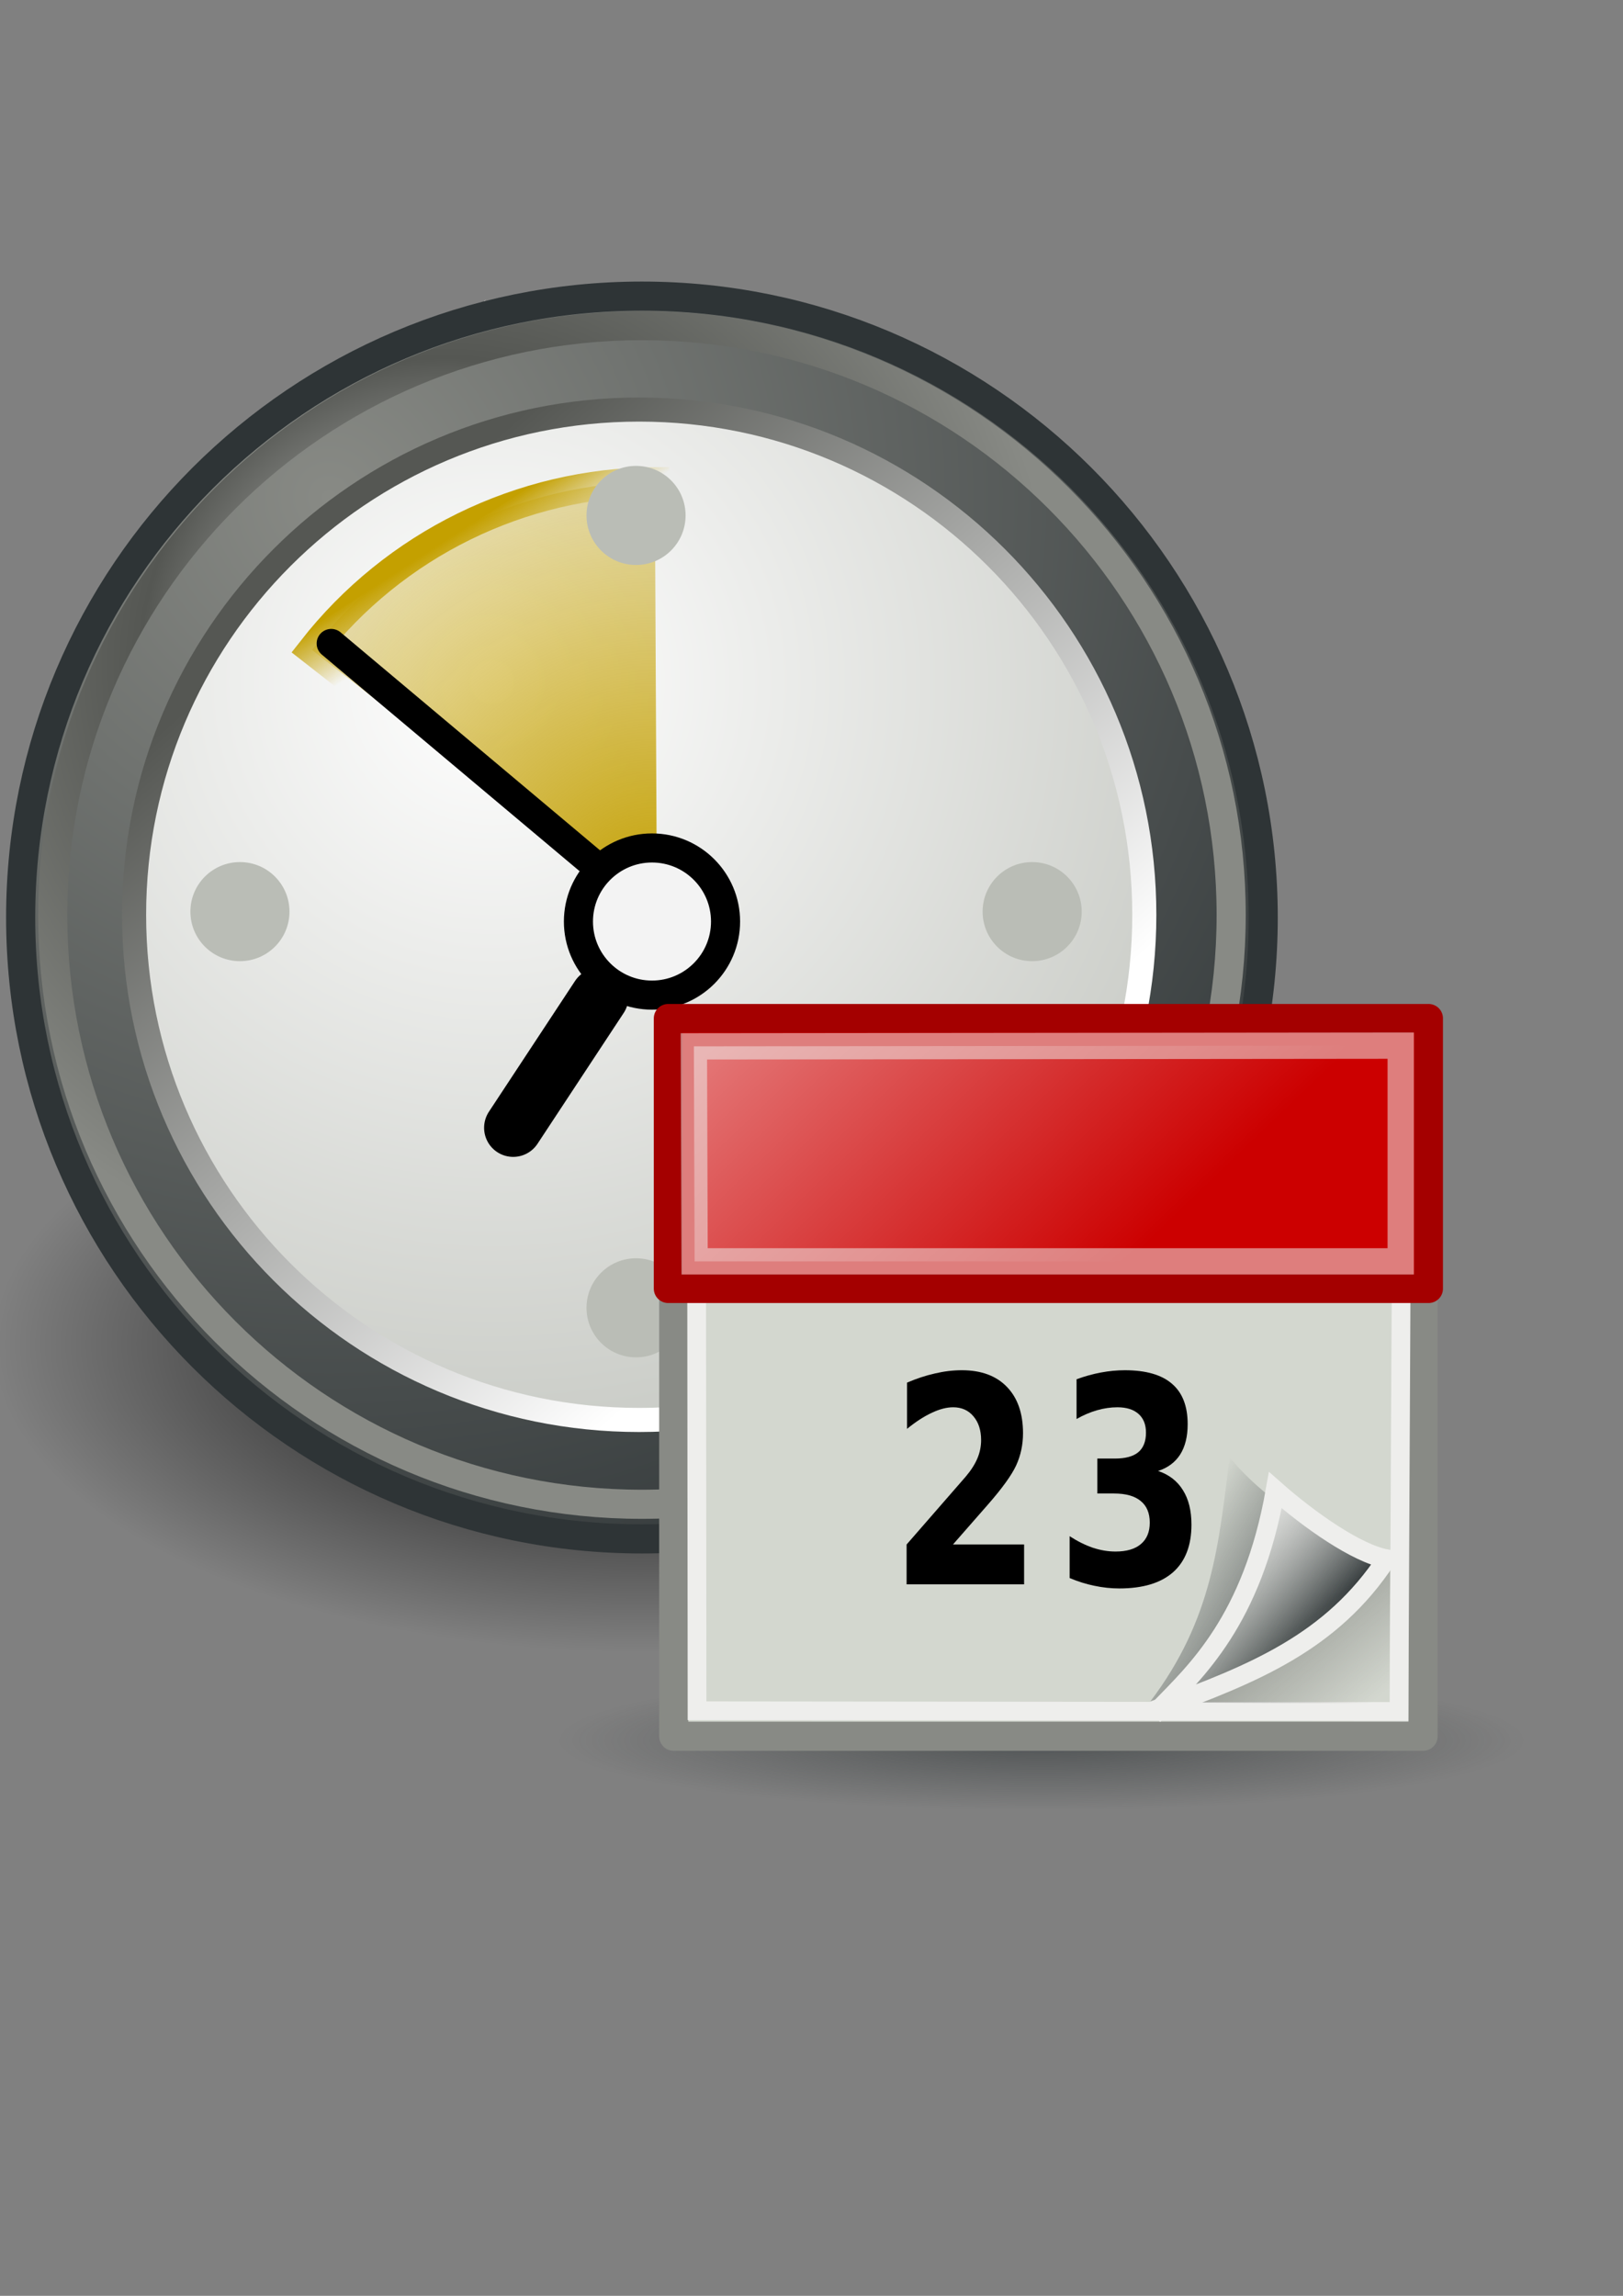 <?xml version="1.0" encoding="UTF-8" standalone="no"?>
<!-- Created with Inkscape (http://www.inkscape.org/) -->
<svg xmlns:dc="http://purl.org/dc/elements/1.1/" xmlns:cc="http://creativecommons.org/ns#" xmlns:rdf="http://www.w3.org/1999/02/22-rdf-syntax-ns#" xmlns:svg="http://www.w3.org/2000/svg" xmlns="http://www.w3.org/2000/svg" xmlns:xlink="http://www.w3.org/1999/xlink" xmlns:sodipodi="http://sodipodi.sourceforge.net/DTD/sodipodi-0.dtd" xmlns:inkscape="http://www.inkscape.org/namespaces/inkscape" width="210mm" height="297mm" id="svg279202" version="1.1" inkscape:version="0.48.0 r9654">
  <rect width="100%" height="100%" fill="#808080" stroke="none"/>
  <title id="title285943">timetable</title>
  <defs id="defs3">
    <linearGradient inkscape:collect="always" id="linearGradient280154">
      <stop style="stop-color:#2e3436;stop-opacity:1;" offset="0" id="stop280156"/>
      <stop style="stop-color:#2e3436;stop-opacity:0;" offset="1" id="stop280158"/>
    </linearGradient>
    <linearGradient inkscape:collect="always" id="linearGradient280135">
      <stop style="stop-color:#ffffff;stop-opacity:1;" offset="0" id="stop280137"/>
      <stop style="stop-color:#ffffff;stop-opacity:0;" offset="1" id="stop280139"/>
    </linearGradient>
    <linearGradient inkscape:collect="always" id="linearGradient280110">
      <stop style="stop-color:#555753;stop-opacity:1;" offset="0" id="stop280112"/>
      <stop style="stop-color:#555753;stop-opacity:0;" offset="1" id="stop280114"/>
    </linearGradient>
    <linearGradient inkscape:collect="always" id="linearGradient280100">
      <stop style="stop-color:#eeeeec;stop-opacity:1;" offset="0" id="stop280102"/>
      <stop style="stop-color:#eeeeec;stop-opacity:0;" offset="1" id="stop280104"/>
    </linearGradient>
    <linearGradient inkscape:collect="always" id="linearGradient280092">
      <stop style="stop-color:#2e3436;stop-opacity:1;" offset="0" id="stop280094"/>
      <stop style="stop-color:#2e3436;stop-opacity:0;" offset="1" id="stop280096"/>
    </linearGradient>
    <linearGradient id="linearGradient280064">
      <stop style="stop-color:#d3d7cf;stop-opacity:1;" offset="0" id="stop280066"/>
      <stop style="stop-color:#000000;stop-opacity:1;" offset="1" id="stop280068"/>
    </linearGradient>
    <linearGradient id="linearGradient280056">
      <stop style="stop-color:#d3d7cf;stop-opacity:1;" offset="0" id="stop280058"/>
      <stop style="stop-color:#eeeeec;stop-opacity:1;" offset="1" id="stop280060"/>
    </linearGradient>
    <linearGradient id="linearGradient280048">
      <stop style="stop-color:#eeeeec;stop-opacity:0" offset="0" id="stop280050"/>
      <stop style="stop-color:#000000;stop-opacity:0;" offset="1" id="stop280052"/>
    </linearGradient>
    <linearGradient id="linearGradient280040">
      <stop style="stop-color:#ffffff;stop-opacity:0" offset="0" id="stop280042"/>
      <stop style="stop-color:#555753;stop-opacity:0.755" offset="1" id="stop280044"/>
    </linearGradient>
    <linearGradient id="linearGradient280032">
      <stop style="stop-color:#ffffff;stop-opacity:1;" offset="0" id="stop280034"/>
      <stop style="stop-color:#000000;stop-opacity:1;" offset="1" id="stop280036"/>
    </linearGradient>
    <linearGradient y2="52.091" y1="37.197" xlink:href="#linearGradient2152" x2="9.886" x1="8.916" inkscape:collect="always" id="linearGradient5218" gradientUnits="userSpaceOnUse" gradientTransform="matrix(53.896,0,0,16.73,-617.064,-215.314)"/>
    <linearGradient y2="52.091" y1="37.197" xlink:href="#linearGradient2152" x2="9.886" x1="8.916" inkscape:collect="always" id="linearGradient32342" gradientUnits="userSpaceOnUse" gradientTransform="matrix(53.896,0,0,16.73,-617.064,-215.314)"/>
    <linearGradient y2="52.091" y1="37.197" xlink:href="#linearGradient2152" x2="9.886" x1="8.916" inkscape:collect="always" id="linearGradient18298" gradientUnits="userSpaceOnUse" gradientTransform="matrix(53.896,0,0,16.73,-617.064,-215.314)"/>
    <radialGradient xlink:href="#linearGradient10653" r="15.532" inkscape:collect="always" id="radialGradient18276" gradientUnits="userSpaceOnUse" fy="10.584" fx="11.329" cy="10.584" cx="11.329"/>
    <linearGradient y2="5.285" y1="4.257" xlink:href="#linearGradient5204" x2="20.33" x1="19.667" inkscape:collect="always" id="linearGradient18274" gradientUnits="userSpaceOnUse"/>
    <radialGradient xlink:href="#linearGradient5196" r="3.348" inkscape:collect="always" id="radialGradient18272" gradientUnits="userSpaceOnUse" gradientTransform="matrix(3.63,0,0,3.742,-61.486,-29.186)" fy="10.973" fx="23.375" cy="10.973" cx="23.375"/>
    <linearGradient y2="25.884" y1="7.789" xlink:href="#linearGradient42174" x2="22.218" x1="6.342" inkscape:collect="always" id="linearGradient18270" gradientUnits="userSpaceOnUse"/>
    <radialGradient xlink:href="#linearGradient2145" r="29.293" inkscape:collect="always" id="radialGradient18268" gradientUnits="userSpaceOnUse" fy="10.045" fx="11.902" cy="10.045" cx="11.902"/>
    <radialGradient xlink:href="#linearGradient37935" r="29.89" inkscape:collect="always" id="radialGradient18266" gradientUnits="userSpaceOnUse" fy="6.828" fx="8.747" cy="6.828" cx="8.747"/>
    <radialGradient xlink:href="#linearGradient3816" r="8.662" inkscape:collect="always" id="radialGradient18262" gradientUnits="userSpaceOnUse" fy="19.009" fx="31.113" cy="19.009" cx="31.113"/>
    <linearGradient y2="628.463" y1="628.463" xlink:href="#linearGradient24623" x2="486.568" x1="73.975" inkscape:collect="always" id="linearGradient37467" gradientUnits="userSpaceOnUse"/>
    <linearGradient y2="26.194" y1="29.73" xlink:href="#linearGradient2831" x2="37.065" x1="37.128" inkscape:collect="always" id="linearGradient37460" gradientUnits="userSpaceOnUse" gradientTransform="matrix(-9.99,0,0,-9.99,722.487,941.11)"/>
    <linearGradient y2="19.115" y1="10.612" xlink:href="#linearGradient2831" x2="15.419" x1="13.479" inkscape:collect="always" id="linearGradient37458" gradientUnits="userSpaceOnUse" gradientTransform="matrix(9.99,0,0,9.99,252.346,480.334)"/>
    <linearGradient y2="20.609" y1="36.061" xlink:href="#linearGradient2380" x2="15.985" x1="62.514" inkscape:collect="always" id="linearGradient37455" gradientUnits="userSpaceOnUse" gradientTransform="matrix(-5.785,-4.887,-4.887,5.785,816.27,616.683)"/>
    <linearGradient y2="24.842" y1="31.456" xlink:href="#linearGradient2831" x2="37.124" x1="36.714" inkscape:collect="always" id="linearGradient37452" gradientUnits="userSpaceOnUse" gradientTransform="matrix(9.99,0,0,9.99,247.697,483.107)"/>
    <linearGradient y2="24.842" y1="30.749" xlink:href="#linearGradient2690" x2="37.124" x1="32.648" inkscape:collect="always" id="linearGradient37450" gradientUnits="userSpaceOnUse" gradientTransform="matrix(9.99,0,0,9.99,247.697,483.107)"/>
    <linearGradient y2="26.649" y1="23.668" xlink:href="#linearGradient2402" x2="53.589" x1="18.936" inkscape:collect="always" id="linearGradient37447" gradientUnits="userSpaceOnUse" gradientTransform="matrix(5.785,4.887,4.887,-5.785,168.568,788.153)"/>
    <linearGradient y2="628.463" y1="628.463" xlink:href="#linearGradient24623" x2="486.568" x1="73.975" inkscape:collect="always" id="linearGradient25602" gradientUnits="userSpaceOnUse"/>
    <linearGradient y2="20.609" y1="36.061" xlink:href="#linearGradient2380" x2="15.985" x1="62.514" inkscape:collect="always" id="linearGradient9801" gradientUnits="userSpaceOnUse" gradientTransform="matrix(-5.785,-4.887,-4.887,5.785,816.27,616.683)"/>
    <linearGradient y2="26.649" y1="23.668" xlink:href="#linearGradient2402" x2="53.589" x1="18.936" inkscape:collect="always" id="linearGradient7853" gradientUnits="userSpaceOnUse" gradientTransform="matrix(5.785,4.887,4.887,-5.785,168.568,788.153)"/>
    <linearGradient y2="50.94" y1="45.264" xlink:href="#linearGradient2871" x2="45.38" x1="46.835" inkscape:collect="always" id="linearGradient7850" gradientUnits="userSpaceOnUse"/>
    <linearGradient y2="26.649" y1="23.668" xlink:href="#linearGradient2402" x2="53.589" x1="18.936" inkscape:collect="always" id="linearGradient7848" gradientUnits="userSpaceOnUse"/>
    <linearGradient y2="20.609" y1="36.061" xlink:href="#linearGradient2380" x2="15.985" x1="62.514" inkscape:collect="always" id="linearGradient5908" gradientUnits="userSpaceOnUse" gradientTransform="matrix(-6.094,-5.148,-5.148,6.094,846.164,624.52)"/>
    <linearGradient y2="20.609" y1="36.061" xlink:href="#linearGradient2380" x2="15.985" x1="62.514" inkscape:collect="always" id="linearGradient5903" gradientUnits="userSpaceOnUse"/>
    <linearGradient y2="26.194" y1="29.73" xlink:href="#linearGradient2831" x2="37.065" x1="37.128" inkscape:collect="always" id="linearGradient5900" gradientUnits="userSpaceOnUse" gradientTransform="matrix(-9.99,0,0,-9.99,722.487,941.11)"/>
    <linearGradient y2="19.115" y1="10.612" xlink:href="#linearGradient2831" x2="15.419" x1="13.479" inkscape:collect="always" id="linearGradient5898" gradientUnits="userSpaceOnUse" gradientTransform="matrix(9.99,0,0,9.99,252.346,480.334)"/>
    <linearGradient y2="24.842" y1="31.456" xlink:href="#linearGradient2831" x2="37.124" x1="36.714" inkscape:collect="always" id="linearGradient5893" gradientUnits="userSpaceOnUse" gradientTransform="matrix(9.99,0,0,9.99,247.697,483.107)"/>
    <linearGradient y2="24.842" y1="30.749" xlink:href="#linearGradient2690" x2="37.124" x1="32.648" inkscape:collect="always" id="linearGradient5891" gradientUnits="userSpaceOnUse" gradientTransform="matrix(9.99,0,0,9.99,247.697,483.107)"/>
    <linearGradient id="linearGradient2690">
      <stop style="stop-color:#57be6f;stop-opacity:1;" offset="0" id="stop2692"/>
      <stop style="stop-color:#c4ebca;stop-opacity:0;" offset="1" id="stop2694"/>
    </linearGradient>
    <linearGradient id="linearGradient2682">
      <stop style="stop-color:#3977c3;stop-opacity:1;" offset="0" id="stop2684"/>
      <stop style="stop-color:#89aedc;stop-opacity:0;" offset="1" id="stop2686"/>
    </linearGradient>
    <linearGradient id="linearGradient2402">
      <stop style="stop-color:#72cf7b;stop-opacity:1;" offset="0" id="stop2404"/>
      <stop style="stop-color:#57c552;stop-opacity:1;" offset="1" id="stop2406"/>
    </linearGradient>
    <linearGradient id="linearGradient2380">
      <stop style="stop-color:#b9e7c9;stop-opacity:1;" offset="0" id="stop2382"/>
      <stop style="stop-color:#72cf79;stop-opacity:1;" offset="1" id="stop2384"/>
    </linearGradient>
    <linearGradient inkscape:collect="always" id="linearGradient2871">
      <stop style="stop-color:#3465a4;stop-opacity:1;" offset="0" id="stop2873"/>
      <stop style="stop-color:#3465a4;stop-opacity:1" offset="1" id="stop2875"/>
    </linearGradient>
    <linearGradient id="linearGradient2831">
      <stop style="stop-color:#1d5e23;stop-opacity:1;" offset="0" id="stop2833"/>
      <stop style="stop-color:#329652;stop-opacity:1;" offset="0.333" id="stop2855"/>
      <stop style="stop-color:#83d8ab;stop-opacity:0;" offset="1" id="stop2835"/>
    </linearGradient>
    <linearGradient y2="50.94" y1="45.264" xlink:href="#linearGradient2871" x2="45.38" x1="46.835" inkscape:collect="always" id="linearGradient1501" gradientUnits="userSpaceOnUse"/>
    <linearGradient y2="20.609" y1="36.061" xlink:href="#linearGradient2380" x2="15.985" x1="62.514" inkscape:collect="always" id="linearGradient2386" gradientUnits="userSpaceOnUse"/>
    <linearGradient y2="26.649" y1="23.668" xlink:href="#linearGradient2402" x2="53.589" x1="18.936" inkscape:collect="always" id="linearGradient2408" gradientUnits="userSpaceOnUse"/>
    <radialGradient xlink:href="#linearGradient5060" r="117.143" inkscape:collect="always" id="radialGradient2641" gradientUnits="userSpaceOnUse" gradientTransform="matrix(-2.774,0,0,1.97,112.762,-872.885)" fy="486.648" fx="605.714" cy="486.648" cx="605.714"/>
    <radialGradient xlink:href="#linearGradient5060" r="117.143" inkscape:collect="always" id="radialGradient2649" gradientUnits="userSpaceOnUse" gradientTransform="matrix(2.774,0,0,1.97,-1891.633,-872.885)" fy="486.648" fx="605.714" cy="486.648" cx="605.714"/>
    <linearGradient id="linearGradient2651">
      <stop style="stop-color:black;stop-opacity:0;" offset="0" id="stop2653"/>
      <stop style="stop-color:black;stop-opacity:1;" offset="0.5" id="stop2655"/>
      <stop style="stop-color:black;stop-opacity:0;" offset="1" id="stop2657"/>
    </linearGradient>
    <linearGradient y2="609.505" y1="366.648" xlink:href="#linearGradient5048" x2="302.857" x1="302.857" inkscape:collect="always" id="linearGradient2659" gradientUnits="userSpaceOnUse" gradientTransform="matrix(2.774,0,0,1.97,-1892.179,-872.885)"/>
    <linearGradient inkscape:collect="always" id="linearGradient4542">
      <stop style="stop-color:#000000;stop-opacity:1;" offset="0" id="stop4544"/>
      <stop style="stop-color:#000000;stop-opacity:0;" offset="1" id="stop4546"/>
    </linearGradient>
    <linearGradient id="linearGradient15662">
      <stop style="stop-color:#ffffff;stop-opacity:1;" offset="0" id="stop15664"/>
      <stop style="stop-color:#f8f8f8;stop-opacity:1;" offset="1" id="stop15666"/>
    </linearGradient>
    <radialGradient r="5.257" id="aigrd3" gradientUnits="userSpaceOnUse" fy="64.568" fx="20.892" cy="64.568" cx="20.892">
      <stop style="stop-color:#F0F0F0" offset="0" id="stop15573"/>
      <stop style="stop-color:#9a9a9a;stop-opacity:1;" offset="1" id="stop15575"/>
    </radialGradient>
    <radialGradient r="5.256" id="aigrd2" gradientUnits="userSpaceOnUse" fy="114.568" fx="20.892" cy="114.568" cx="20.892">
      <stop style="stop-color:#F0F0F0" offset="0" id="stop15566"/>
      <stop style="stop-color:#9a9a9a;stop-opacity:1;" offset="1" id="stop15568"/>
    </radialGradient>
    <linearGradient id="linearGradient269">
      <stop style="stop-color:#a3a3a3;stop-opacity:1;" offset="0" id="stop270"/>
      <stop style="stop-color:#4c4c4c;stop-opacity:1;" offset="1" id="stop271"/>
    </linearGradient>
    <linearGradient id="linearGradient259">
      <stop style="stop-color:#fafafa;stop-opacity:1;" offset="0" id="stop260"/>
      <stop style="stop-color:#bbbbbb;stop-opacity:1;" offset="1" id="stop261"/>
    </linearGradient>
    <radialGradient xlink:href="#linearGradient4542" r="15.822" inkscape:collect="always" id="radialGradient4548" gradientUnits="userSpaceOnUse" gradientTransform="matrix(1,0,0,0.285,0,30.089)" fy="42.078" fx="24.307" cy="42.078" cx="24.307"/>
    <linearGradient id="linearGradient4440">
      <stop style="stop-color:#7d7d7d;stop-opacity:1;" offset="0" id="stop4442"/>
      <stop style="stop-color:#b1b1b1;stop-opacity:1;" offset="0.5" id="stop4448"/>
      <stop style="stop-color:#686868;stop-opacity:1;" offset="1" id="stop4444"/>
    </linearGradient>
    <linearGradient id="linearGradient4454">
      <stop style="stop-color:#729fcf;stop-opacity:0.208;" offset="0" id="stop4456"/>
      <stop style="stop-color:#729fcf;stop-opacity:0.676;" offset="1" id="stop4458"/>
    </linearGradient>
    <linearGradient id="linearGradient4467">
      <stop style="stop-color:#ffffff;stop-opacity:1;" offset="0" id="stop4469"/>
      <stop style="stop-color:#ffffff;stop-opacity:0.248;" offset="1" id="stop4471"/>
    </linearGradient>
    <linearGradient id="linearGradient2366">
      <stop style="stop-color:#ffffff;stop-opacity:1;" offset="0" id="stop2368"/>
      <stop style="stop-color:#ffffff;stop-opacity:0.219;" offset="0.5" id="stop2374"/>
      <stop style="stop-color:#ffffff;stop-opacity:1;" offset="1" id="stop2370"/>
    </linearGradient>
    <linearGradient id="linearGradient2846">
      <stop style="stop-color:#8a8a8a;stop-opacity:1;" offset="0" id="stop2848"/>
      <stop style="stop-color:#484848;stop-opacity:1;" offset="1" id="stop2850"/>
    </linearGradient>
    <linearGradient id="linearGradient2966">
      <stop style="stop-color:#ffd1d1;stop-opacity:1;" offset="0" id="stop2968"/>
      <stop style="stop-color:#ff1d1d;stop-opacity:1;" offset="0.5" id="stop3006"/>
      <stop style="stop-color:#6f0000;stop-opacity:1;" offset="1" id="stop2970"/>
    </linearGradient>
    <linearGradient id="linearGradient2974">
      <stop style="stop-color:#c1c1c1;stop-opacity:1;" offset="0" id="stop2976"/>
      <stop style="stop-color:#acacac;stop-opacity:1;" offset="1" id="stop2978"/>
    </linearGradient>
    <linearGradient id="linearGradient2994">
      <stop style="stop-color:#000000;stop-opacity:1;" offset="0" id="stop2996"/>
      <stop style="stop-color:#c9c9c9;stop-opacity:1;" offset="1" id="stop2998"/>
    </linearGradient>
    <linearGradient inkscape:collect="always" id="linearGradient5060">
      <stop style="stop-color:black;stop-opacity:1;" offset="0" id="stop5062"/>
      <stop style="stop-color:black;stop-opacity:0;" offset="1" id="stop5064"/>
    </linearGradient>
    <linearGradient id="linearGradient5048">
      <stop style="stop-color:black;stop-opacity:0;" offset="0" id="stop5050"/>
      <stop style="stop-color:black;stop-opacity:1;" offset="0.5" id="stop5056"/>
      <stop style="stop-color:black;stop-opacity:0;" offset="1" id="stop5052"/>
    </linearGradient>
    <linearGradient id="linearGradient12512">
      <stop style="stop-color:#ffffff;stop-opacity:1;" offset="0" id="stop12513"/>
      <stop style="stop-color:#fff520;stop-opacity:0.891;" offset="0.5" id="stop12517"/>
      <stop style="stop-color:#fff300;stop-opacity:0;" offset="1" id="stop12514"/>
    </linearGradient>
    <linearGradient id="linearGradient2094">
      <stop style="stop-color:#d6e3f0;stop-opacity:1;" offset="0" id="stop2096"/>
      <stop style="stop-color:#95b1cf;stop-opacity:1;" offset="1" id="stop2098"/>
    </linearGradient>
    <linearGradient id="linearGradient2803">
      <stop style="stop-color:#ffffff;stop-opacity:1;" offset="0" id="stop2805"/>
      <stop style="stop-color:#cbcbcb;stop-opacity:1;" offset="1" id="stop2807"/>
    </linearGradient>
    <linearGradient id="linearGradient2795">
      <stop style="stop-color:#000000;stop-opacity:0.069;" offset="0" id="stop2797"/>
      <stop style="stop-color:#ffffff;stop-opacity:1;" offset="1" id="stop2799"/>
    </linearGradient>
    <radialGradient xlink:href="#linearGradient5060" r="117.143" inkscape:collect="always" id="radialGradient5013" gradientUnits="userSpaceOnUse" gradientTransform="matrix(2.774,0,0,1.97,-1891.633,-872.885)" fy="486.648" fx="605.714" cy="486.648" cx="605.714"/>
    <linearGradient y2="609.505" y1="366.648" xlink:href="#linearGradient5048" x2="302.857" x1="302.857" inkscape:collect="always" id="linearGradient5016" gradientUnits="userSpaceOnUse" gradientTransform="matrix(2.774,0,0,1.97,-1892.179,-872.885)"/>
    <radialGradient xlink:href="#linearGradient5060" r="117.143" inkscape:collect="always" id="radialGradient5020" gradientUnits="userSpaceOnUse" gradientTransform="matrix(-2.774,0,0,1.97,112.762,-872.885)" fy="486.648" fx="605.714" cy="486.648" cx="605.714"/>
    <linearGradient y2="425.066" y1="733.393" xlink:href="#linearGradient2994" x2="411.394" x1="43.944" spreadMethod="pad" id="SVGID_2_" gradientUnits="userSpaceOnUse" gradientTransform="matrix(0.917,0,0,0.912,60.202,153.712)">
      <stop style="stop-color:#1db4cf;stop-opacity:1;" offset="0.056" id="stop2179"/>
      <stop style="stop-color:#3384a1;stop-opacity:1;" offset="0.567" id="stop2181"/>
      <stop style="stop-color:#8dd1d4;stop-opacity:1;" offset="0.955" id="stop2183"/>
    </linearGradient>
    <linearGradient y2="425.066" y1="733.393" x2="411.394" x1="43.944" id="SVGID_1_" gradientUnits="userSpaceOnUse" gradientTransform="translate(131.911,132.236)">
      <stop style="stop-color:#003F90" offset="0.056" id="stop2170"/>
      <stop style="stop-color:#0093D2" offset="0.567" id="stop2172"/>
      <stop style="stop-color:#EDF3F7" offset="0.955" id="stop2174"/>
    </linearGradient>
    <linearGradient y2="425.066" y1="733.393" x2="411.394" x1="43.944" id="linearGradient24615" gradientUnits="userSpaceOnUse" gradientTransform="matrix(0.917,0,0,0.912,60.202,153.712)">
      <stop style="stop-color:#1db4cf;stop-opacity:1;" offset="0.056" id="stop24617"/>
      <stop style="stop-color:#3384a1;stop-opacity:1;" offset="0.567" id="stop24619"/>
      <stop style="stop-color:#8dd1d4;stop-opacity:1;" offset="0.955" id="stop24621"/>
    </linearGradient>
    <linearGradient y2="425.066" y1="733.393" xlink:href="#linearGradient24615" x2="411.394" x1="43.944" spreadMethod="pad" id="linearGradient24623" gradientUnits="userSpaceOnUse" gradientTransform="matrix(0.917,0,0,0.912,60.202,153.712)">
      <stop style="stop-color:#1db4cf;stop-opacity:1;" offset="0.056" id="stop24625"/>
      <stop style="stop-color:#3384a1;stop-opacity:1;" offset="0.567" id="stop24627"/>
      <stop style="stop-color:#8dd1d4;stop-opacity:1;" offset="0.955" id="stop24629"/>
    </linearGradient>
    <inkscape:perspective sodipodi:type="inkscape:persp3d" inkscape:vp_z="744.09448 : 526.18109 : 1" inkscape:vp_y="0 : 1000 : 0" inkscape:vp_x="0 : 526.18109 : 1" inkscape:persp3d-origin="372.04724 : 350.78739 : 1" id="perspective10729"/>
    <linearGradient id="linearGradient3414">
      <stop style="stop-color:#ffd1d1;stop-opacity:1;" offset="0" id="stop3416"/>
      <stop style="stop-color:#ff1d1d;stop-opacity:1;" offset="0.5" id="stop3418"/>
      <stop style="stop-color:#6f0000;stop-opacity:1;" offset="1" id="stop3420"/>
    </linearGradient>
    <linearGradient id="linearGradient12912">
      <stop style="stop-color:#2a4ab0;stop-opacity:1;" offset="0" id="stop12914"/>
      <stop style="stop-color:#ffffff;stop-opacity:1;" offset="0.5" id="stop12918"/>
      <stop style="stop-color:#fefeff;stop-opacity:1;" offset="1" id="stop12916"/>
    </linearGradient>
    <linearGradient inkscape:collect="always" id="linearGradient3816">
      <stop style="stop-color:#000000;stop-opacity:1;" offset="0" id="stop3818"/>
      <stop style="stop-color:#000000;stop-opacity:0;" offset="1" id="stop3820"/>
    </linearGradient>
    <linearGradient id="linearGradient2152">
      <stop style="stop-color:#9aa29a;stop-opacity:1;" offset="0" id="stop2154"/>
      <stop style="stop-color:#b5beb5;stop-opacity:1;" offset="1" id="stop2156"/>
    </linearGradient>
    <linearGradient id="linearGradient37935">
      <stop style="stop-color:#888a85;stop-opacity:1;" offset="0" id="stop37937"/>
      <stop style="stop-color:#2e3436;stop-opacity:1;" offset="1" id="stop37939"/>
    </linearGradient>
    <linearGradient id="linearGradient2145">
      <stop style="stop-color:#ffffff;stop-opacity:1;" offset="0" id="stop2147"/>
      <stop style="stop-color:#babdb6;stop-opacity:1;" offset="1" id="stop2149"/>
    </linearGradient>
    <linearGradient id="linearGradient42174">
      <stop style="stop-color:#555753;stop-opacity:1;" offset="0" id="stop42176"/>
      <stop style="stop-color:#ffffff;stop-opacity:1;" offset="1" id="stop42178"/>
    </linearGradient>
    <linearGradient inkscape:collect="always" id="linearGradient5196">
      <stop style="stop-color:#c4a000;stop-opacity:1;" offset="0" id="stop5198"/>
      <stop style="stop-color:#c4a000;stop-opacity:0;" offset="1" id="stop5200"/>
    </linearGradient>
    <linearGradient id="linearGradient5204">
      <stop style="stop-color:#c4a000;stop-opacity:1;" offset="0" id="stop5206"/>
      <stop style="stop-color:#c4a000;stop-opacity:0;" offset="1" id="stop5208"/>
    </linearGradient>
    <linearGradient id="linearGradient10653">
      <stop style="stop-color:#eeeeec;stop-opacity:1;" offset="0" id="stop10655"/>
      <stop style="stop-color:#555753;stop-opacity:1;" offset="0.5" id="stop5733"/>
      <stop style="stop-color:#888a85;stop-opacity:1;" offset="1" id="stop10657"/>
    </linearGradient>
    <radialGradient inkscape:collect="always" xlink:href="#linearGradient3816" id="radialGradient285836" gradientUnits="userSpaceOnUse" cx="31.113" cy="19.009" fx="31.113" fy="19.009" r="8.662"/>
    <linearGradient inkscape:collect="always" xlink:href="#linearGradient2152" id="linearGradient285838" gradientUnits="userSpaceOnUse" gradientTransform="matrix(53.896,0,0,16.73,-616.533,-269.175)" x1="8.916" y1="37.197" x2="9.886" y2="52.091"/>
    <radialGradient inkscape:collect="always" xlink:href="#linearGradient37935" id="radialGradient285840" gradientUnits="userSpaceOnUse" cx="8.747" cy="6.828" fx="8.747" fy="6.828" r="29.89"/>
    <radialGradient inkscape:collect="always" xlink:href="#linearGradient2145" id="radialGradient285842" gradientUnits="userSpaceOnUse" cx="11.902" cy="10.045" fx="11.902" fy="10.045" r="29.293"/>
    <linearGradient inkscape:collect="always" xlink:href="#linearGradient42174" id="linearGradient285844" gradientUnits="userSpaceOnUse" x1="6.342" y1="7.789" x2="22.218" y2="25.884"/>
    <radialGradient inkscape:collect="always" xlink:href="#linearGradient5196" id="radialGradient285846" gradientUnits="userSpaceOnUse" gradientTransform="matrix(3.63,0,0,3.742,-61.486,-29.186)" cx="23.375" cy="10.973" fx="23.375" fy="10.973" r="3.348"/>
    <linearGradient inkscape:collect="always" xlink:href="#linearGradient5204" id="linearGradient285848" gradientUnits="userSpaceOnUse" x1="19.667" y1="4.257" x2="20.33" y2="5.285"/>
    <radialGradient inkscape:collect="always" xlink:href="#linearGradient10653" id="radialGradient285850" gradientUnits="userSpaceOnUse" cx="11.329" cy="10.584" fx="11.329" fy="10.584" r="15.532"/>
    <radialGradient inkscape:collect="always" xlink:href="#linearGradient280154" id="radialGradient285885" gradientUnits="userSpaceOnUse" gradientTransform="matrix(1,0,0,0.145,1062.66,645.866)" cx="379.817" cy="785.682" fx="379.817" fy="785.682" r="335.371"/>
    <linearGradient inkscape:collect="always" xlink:href="#linearGradient280092" id="linearGradient285887" gradientUnits="userSpaceOnUse" gradientTransform="translate(1058.64,16.162)" x1="599.286" y1="661.291" x2="485.714" y2="594.862"/>
    <linearGradient inkscape:collect="always" xlink:href="#linearGradient280110" id="linearGradient285889" gradientUnits="userSpaceOnUse" gradientTransform="translate(1058.64,16.162)" x1="572.143" y1="649.148" x2="622.857" y2="709.148"/>
    <linearGradient inkscape:collect="always" xlink:href="#linearGradient280100" id="linearGradient285891" gradientUnits="userSpaceOnUse" gradientTransform="translate(1058.64,16.162)" x1="531.547" y1="567.204" x2="591.907" y2="641.49"/>
    <linearGradient inkscape:collect="always" xlink:href="#linearGradient280135" id="linearGradient285893" gradientUnits="userSpaceOnUse" gradientTransform="translate(1058.64,16.162)" x1="145.166" y1="213.409" x2="387.52" y2="465.947"/>
  </defs>
  <sodipodi:namedview inkscape:document-units="mm" id="base" pagecolor="#ffffff" bordercolor="#666666" borderopacity="1.0" inkscape:pageopacity="0.0" inkscape:pageshadow="2" inkscape:zoom="0.35" inkscape:cx="107.65419" inkscape:cy="443.48263" inkscape:current-layer="layer1" showgrid="false" showguides="true" inkscape:guide-bbox="true" inkscape:snap-global="false" inkscape:window-width="1261" inkscape:window-height="686" inkscape:window-x="25" inkscape:window-y="0" inkscape:window-maximized="0">
    <sodipodi:guide orientation="0,1" position="-88.893,969.746" id="guide279978"/>
    <sodipodi:guide orientation="0,1" position="836.406,159.604" id="guide279980"/>
    <sodipodi:guide orientation="1,0" position="765.696,1173.797" id="guide279982"/>
    <sodipodi:guide orientation="1,0" position="-44.447,1123.29" id="guide279984"/>
    <sodipodi:guide orientation="1,0" position="388.909,374.767" id="guide280028"/>
  </sodipodi:namedview>
  <g inkscape:label="Layer 1" inkscape:groupmode="layer" id="layer1">
    <g id="g285895">
      <rect height="809.594" id="rect2300" style="fill:none;stroke:none" width="809.594" x="-44.146" y="82.198"/>
      <g transform="matrix(0.825,0,0,0.825,29.472,70.743)" id="g285804">
        <path transform="matrix(44.222,0,0,21.042,-1032.272,311.156)" style="fill:url(#radialGradient285836);fill-opacity:1;fill-rule:evenodd;stroke:none;stroke-width:1px;marker:none;visibility:visible;display:inline;overflow:visible" sodipodi:type="arc" sodipodi:ry="8.6620579" sodipodi:rx="8.6620579" sodipodi:cy="19.008621" sodipodi:cx="31.112698" id="path4318" d="m 39.775,19.009 c 0,4.784 -3.878,8.662 -8.662,8.662 -4.784,0 -8.662,-3.878 -8.662,-8.662 0,-4.784 3.878,-8.662 8.662,-8.662 4.784,0 8.662,3.878 8.662,8.662 z"/>
        <path style="fill:url(#linearGradient285838);fill-opacity:1;fill-rule:evenodd;stroke:none;stroke-width:1;marker:none;visibility:visible;display:inline;overflow:visible" sodipodi:nodetypes="cccc" id="path14341" d="M 254.319,93.117 6.551,381.121 28.267,402.57 254.319,93.117 z" inkscape:connector-curvature="0"/>
        <path style="fill:#fefefe;fill-opacity:1;fill-rule:evenodd;stroke:none" sodipodi:nodetypes="cccc" id="path18921" d="M 252.242,91.565 31.289,397.959 62.854,425.828 252.242,91.565 z" inkscape:connector-curvature="0"/>
        <path transform="matrix(24.698,0,0,24.698,-56.549,40.351)" style="fill:url(#radialGradient285840);fill-opacity:1;fill-rule:evenodd;stroke:#2e3436;stroke-width:0.699;stroke-linecap:round;stroke-linejoin:round;stroke-miterlimit:4;stroke-opacity:1;stroke-dashoffset:0" sodipodi:type="arc" sodipodi:ry="14.910714" sodipodi:rx="14.910714" sodipodi:cy="16.910715" sodipodi:cx="16.25" id="path27786" d="m 31.161,16.911 c 0,8.235 -6.676,14.911 -14.911,14.911 -8.235,0 -14.911,-6.676 -14.911,-14.911 0,-8.235 6.676,-14.911 14.911,-14.911 8.235,0 14.911,6.676 14.911,14.911 z"/>
        <path transform="matrix(20.08,0,0,20.08,16.869,116.819)" style="fill:url(#radialGradient285842);fill-opacity:1;fill-rule:evenodd;stroke:url(#linearGradient285844);stroke-width:0.711;stroke-linecap:round;stroke-linejoin:round;stroke-miterlimit:4;stroke-opacity:1;stroke-dashoffset:0" sodipodi:type="arc" sodipodi:ry="14.910714" sodipodi:rx="14.910714" sodipodi:cy="16.910715" sodipodi:cx="16.25" id="path35549" d="m 31.161,16.911 c 0,8.235 -6.676,14.911 -14.911,14.911 -8.235,0 -14.911,-6.676 -14.911,-14.911 0,-8.235 6.676,-14.911 14.911,-14.911 8.235,0 14.911,6.676 14.911,14.911 z"/>
        <path transform="matrix(30.537,0,0,30.537,-360.094,96.688)" style="fill:url(#radialGradient285846);fill-opacity:1;fill-rule:evenodd;stroke:url(#linearGradient285848);stroke-width:0.565;stroke-linecap:butt;stroke-linejoin:miter;stroke-miterlimit:4;stroke-opacity:1;stroke-dasharray:none;stroke-dashoffset:0;marker:none;visibility:visible;display:inline;overflow:visible" sodipodi:type="arc" sodipodi:start="3.8052902" sodipodi:ry="8.5" sodipodi:rx="8.5" sodipodi:end="4.7074114" sodipodi:cy="11.875" sodipodi:cx="23.375" id="path4120" d="M 16.679,6.639 C 18.281,4.59 20.732,3.388 23.333,3.375 L 23.375,11.875 z"/>
        <path transform="matrix(35.771,0,0,35.771,-192.498,-157.752)" style="fill:#f3f3f3;fill-opacity:1;fill-rule:evenodd;stroke:#000000;stroke-width:0.482;stroke-linecap:round;stroke-linejoin:round;stroke-miterlimit:4;stroke-opacity:1;stroke-dasharray:none;stroke-dashoffset:0" sodipodi:type="arc" sodipodi:ry="1.21875" sodipodi:rx="1.21875" sodipodi:cy="17.28125" sodipodi:cx="15.1875" id="path34778" d="m 16.406,17.281 c 0,0.673 -0.546,1.219 -1.219,1.219 -0.673,0 -1.219,-0.546 -1.219,-1.219 0,-0.673 0.546,-1.219 1.219,-1.219 0.673,0 1.219,0.546 1.219,1.219 z"/>
        <path style="fill:none;stroke:#000000;stroke-width:17.253;stroke-linecap:round;stroke-linejoin:miter;stroke-miterlimit:4;stroke-opacity:1;stroke-dasharray:none" id="path35559" d="M 316.241,426.347 160.603,295.608" inkscape:connector-curvature="0"/>
        <path style="fill:none;stroke:#000000;stroke-width:34.506;stroke-linecap:round;stroke-linejoin:miter;stroke-miterlimit:4;stroke-opacity:1;stroke-dasharray:none" sodipodi:nodetypes="cc" id="path35561" d="m 268.485,582.634 51.07,-77.523" inkscape:connector-curvature="0"/>
        <path transform="matrix(47.437,0,0,47.437,-451.13,-145.202)" style="fill:#babdb6;fill-opacity:1;fill-rule:evenodd;stroke:none" sodipodi:type="arc" sodipodi:ry="0.61871845" sodipodi:rx="0.61871845" sodipodi:cy="7.6932044" sodipodi:cx="16.705399" id="path35563" d="m 17.324,7.693 c 0,0.342 -0.277,0.619 -0.619,0.619 -0.342,0 -0.619,-0.277 -0.619,-0.619 0,-0.342 0.277,-0.619 0.619,-0.619 0.342,0 0.619,0.277 0.619,0.619 z"/>
        <path transform="matrix(47.437,0,0,47.437,-451.13,324.403)" style="fill:#babdb6;fill-opacity:1;fill-rule:evenodd;stroke:none" sodipodi:type="arc" sodipodi:ry="0.61871845" sodipodi:rx="0.61871845" sodipodi:cy="7.6932044" sodipodi:cx="16.705399" id="path35565" d="m 17.324,7.693 c 0,0.342 -0.277,0.619 -0.619,0.619 -0.342,0 -0.619,-0.277 -0.619,-0.619 0,-0.342 0.277,-0.619 0.619,-0.619 0.342,0 0.619,0.277 0.619,0.619 z"/>
        <path transform="matrix(47.437,0,0,47.437,-685.932,89.6)" style="fill:#babdb6;fill-opacity:1;fill-rule:evenodd;stroke:none" sodipodi:type="arc" sodipodi:ry="0.61871845" sodipodi:rx="0.61871845" sodipodi:cy="7.6932044" sodipodi:cx="16.705399" id="path35567" d="m 17.324,7.693 c 0,0.342 -0.277,0.619 -0.619,0.619 -0.342,0 -0.619,-0.277 -0.619,-0.619 0,-0.342 0.277,-0.619 0.619,-0.619 0.342,0 0.619,0.277 0.619,0.619 z"/>
        <path transform="matrix(47.437,0,0,47.437,-216.328,89.6)" style="fill:#babdb6;fill-opacity:1;fill-rule:evenodd;stroke:none" sodipodi:type="arc" sodipodi:ry="0.61871845" sodipodi:rx="0.61871845" sodipodi:cy="7.6932044" sodipodi:cx="16.705399" id="path35569" d="m 17.324,7.693 c 0,0.342 -0.277,0.619 -0.619,0.619 -0.342,0 -0.619,-0.277 -0.619,-0.619 0,-0.342 0.277,-0.619 0.619,-0.619 0.342,0 0.619,0.277 0.619,0.619 z"/>
        <path transform="matrix(23.424,0,0,23.424,-35.838,60.38)" style="fill:none;stroke:url(#radialGradient285850);stroke-width:0.737;stroke-linecap:round;stroke-linejoin:round;stroke-miterlimit:4;stroke-opacity:1;stroke-dashoffset:0" sodipodi:type="arc" sodipodi:ry="14.910714" sodipodi:rx="14.910714" sodipodi:cy="16.910715" sodipodi:cx="16.25" id="path10651" d="m 31.161,16.911 c 0,8.235 -6.676,14.911 -14.911,14.911 -8.235,0 -14.911,-6.676 -14.911,-14.911 0,-8.235 6.676,-14.911 14.911,-14.911 8.235,0 14.911,6.676 14.911,14.911 z"/>
      </g>
      <g transform="matrix(0.705,0,0,0.705,-507.589,315.262)" id="g285873">
        <path style="opacity:0.592;fill:url(#radialGradient285885);fill-opacity:1;stroke:none" d="m 1107.107,710.971 670.741,0 0,96.975 -670.741,0 z" id="rect280143" inkscape:connector-curvature="0"/>
        <path style="fill:#d3d7cf;stroke:#888a85;stroke-width:20.226;stroke-linejoin:round;stroke-miterlimit:4;stroke-dasharray:none" d="m 1187.34,262.939 519.743,0 0,494.029 -519.743,0 z" id="rect279987" inkscape:connector-curvature="0"/>
        <path inkscape:connector-curvature="0" id="path279994" d="m 1203.054,261.51 489.743,4.286 -2.382,473.999 -486.913,-0.505 z" style="fill:#d3d7cf;stroke:#eeeeec;stroke-width:13;stroke-linejoin:miter;stroke-miterlimit:4;stroke-dasharray:none" sodipodi:nodetypes="ccccc"/>
        <path inkscape:connector-curvature="0" id="path279990" d="m 1183.502,259.101 527.419,0 0,187.419 -527.419,0 z" style="fill:#cc0000;stroke:#a40000;stroke-width:20;stroke-linejoin:round;stroke-miterlimit:4;stroke-dasharray:none"/>
        <path style="fill:url(#linearGradient285887);fill-opacity:1;stroke:none" d="m 1517.926,732.81 c 66.429,-24.759 109.728,-35.274 170.714,-103.571 -42.976,-3.186 -90.706,-35.054 -115.714,-65.714 -7.551,59.352 -11.495,111.826 -55,169.286 z" id="path280082" inkscape:connector-curvature="0" sodipodi:nodetypes="cccc"/>
        <path style="opacity:0.402;fill:url(#linearGradient285889);fill-opacity:1;stroke:none" d="m 1533.64,733.525 c 54.045,-26.08 104.006,-46.1 150.714,-97.857 l -0.714,98.571 z" id="path280108" inkscape:connector-curvature="0" sodipodi:nodetypes="cccc"/>
        <path style="fill:url(#linearGradient285891);fill-opacity:1;stroke:#eeeeec;stroke-width:13.242;stroke-linecap:butt;stroke-linejoin:miter;stroke-miterlimit:4;stroke-opacity:1;stroke-dasharray:none" d="m 1524.665,737.579 c 64.549,-23.944 118.997,-45.461 157.118,-103.583 -20.691,-3.781 -53.639,-26.962 -77.149,-47.698 -15.965,90.903 -56.138,126.442 -79.969,151.281 z" id="path280030" inkscape:connector-curvature="0" sodipodi:nodetypes="cccc"/>
        <path inkscape:connector-curvature="0" id="path280127" style="font-size:144px;font-style:normal;font-weight:bold;line-height:125%;letter-spacing:0px;word-spacing:0px;fill:#000000;fill-opacity:1;stroke:none;font-family:Sans;-inkscape-font-specification:Sans Bold" d="m 1381.015,623.983 49.351,0 0,27.65 -81.5,0 0,-27.65 40.938,-46.995 c 3.655,-4.299 6.36,-8.5 8.112,-12.604 1.753,-4.103 2.629,-8.37 2.629,-12.799 0,-6.839 -1.778,-12.343 -5.333,-16.512 -3.505,-4.169 -8.188,-6.253 -14.046,-6.253 -4.507,1.2e-4 -9.44,1.27 -14.798,3.81 -5.358,2.475 -11.092,6.188 -17.201,11.138 l 0,-32.046 c 6.51,-2.801 12.945,-4.918 19.305,-6.351 6.36,-1.498 12.594,-2.247 18.704,-2.247 13.421,1.5e-4 23.836,3.843 31.248,11.529 7.461,7.686 11.192,18.401 11.192,32.144 -10e-5,7.947 -1.577,15.372 -4.732,22.276 -3.155,6.839 -9.79,16.023 -19.905,27.552 l -23.962,27.357"/>
        <path inkscape:connector-curvature="0" id="path280129" style="font-size:144px;font-style:normal;font-weight:bold;line-height:125%;letter-spacing:0px;word-spacing:0px;fill:#000000;fill-opacity:1;stroke:none;font-family:Sans;-inkscape-font-specification:Sans Bold" d="m 1523.321,572.983 c 7.561,2.54 13.295,6.969 17.201,13.287 3.956,6.253 5.934,14.232 5.934,23.937 -10e-5,14.46 -4.257,25.468 -12.77,33.023 -8.513,7.49 -20.932,11.236 -37.257,11.236 -5.759,0 -11.543,-0.619 -17.352,-1.856 -5.759,-1.172 -11.468,-2.964 -17.126,-5.374 l 0,-29.018 c 5.408,3.517 10.767,6.188 16.075,8.012 5.358,1.759 10.616,2.638 15.774,2.638 7.662,2e-5 13.521,-1.726 17.577,-5.178 4.106,-3.452 6.159,-8.402 6.159,-14.851 -10e-5,-6.644 -2.103,-11.659 -6.31,-15.046 -4.156,-3.452 -10.316,-5.178 -18.478,-5.178 l -11.568,0 0,-24.23 12.169,0 c 7.261,9e-5 12.669,-1.465 16.225,-4.397 3.555,-2.996 5.333,-7.523 5.333,-13.581 -10e-5,-5.601 -1.728,-9.933 -5.183,-12.994 -3.455,-3.061 -8.338,-4.592 -14.647,-4.592 -4.657,1.2e-4 -9.364,0.684 -14.122,2.052 -4.757,1.368 -9.489,3.387 -14.197,6.058 l 0,-27.552 c 5.709,-2.084 11.367,-3.647 16.976,-4.69 5.609,-1.042 11.117,-1.563 16.525,-1.563 14.572,1.5e-4 25.464,3.127 32.675,9.379 7.261,6.188 10.892,15.535 10.892,28.041 -10e-5,8.533 -1.728,15.535 -5.183,21.006 -3.455,5.406 -8.563,9.217 -15.323,11.431"/>
        <path style="opacity:0.528;fill:url(#linearGradient285893);fill-opacity:1;stroke:#eeeeec;stroke-width:18.229;stroke-linejoin:miter;stroke-miterlimit:4;stroke-dasharray:none" d="m 1201.304,278.513 490.3,-0.505 0,149.606 -489.795,1e-5 z" id="path280133" inkscape:connector-curvature="0" sodipodi:nodetypes="ccccc"/>
      </g>
    </g>
  </g>
</svg>
